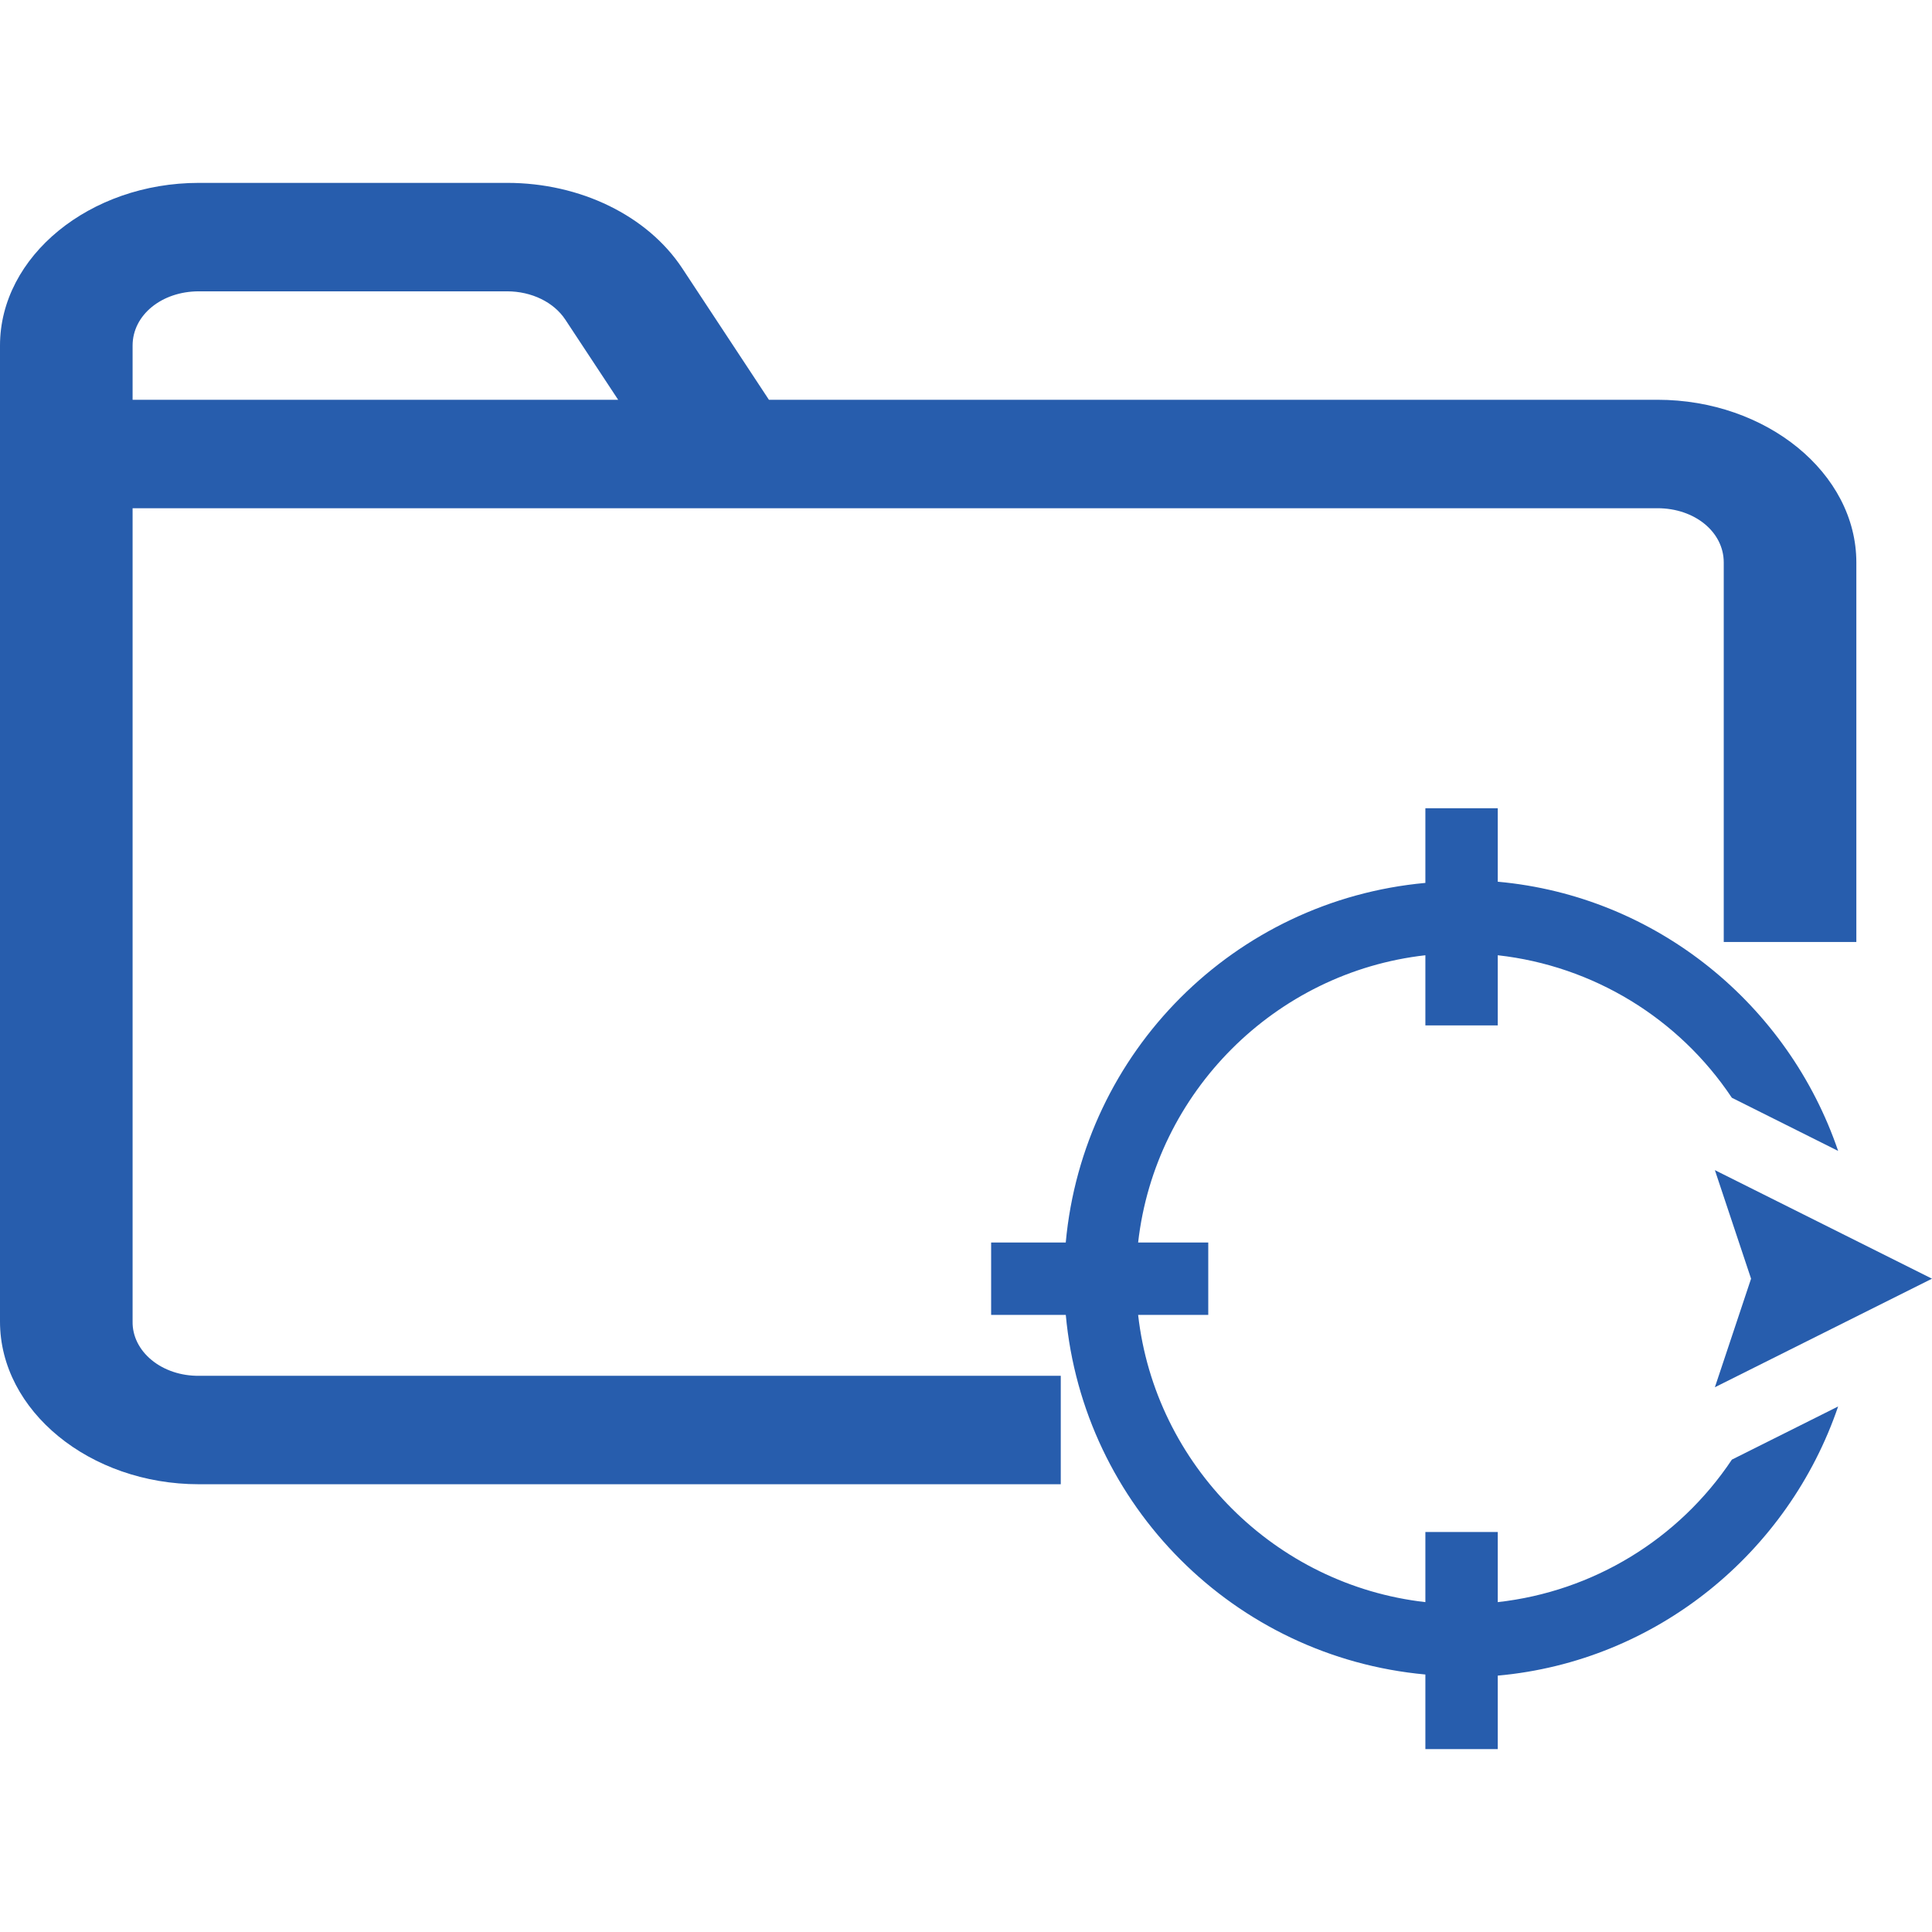 <?xml version="1.0" encoding="UTF-8" standalone="no"?>
<!-- Generator: Gravit.io -->
<svg xmlns="http://www.w3.org/2000/svg" xmlns:xlink="http://www.w3.org/1999/xlink" style="isolation:isolate" viewBox="0 0 500 500" width="500pt" height="500pt"><defs><clipPath id="_clipPath_X0FMr4IDu4qdCClpu2ti6pD0kpcT4yOf"><rect width="500" height="500"/></clipPath></defs><g clip-path="url(#_clipPath_X0FMr4IDu4qdCClpu2ti6pD0kpcT4yOf)"><path d=" M 368.887 209.176 L 368.887 228.496 C 319.481 233.014 280.339 272.152 275.816 321.558 L 256.505 321.558 L 256.505 340.288 L 275.825 340.288 C 280.343 389.695 319.481 428.837 368.887 433.36 L 368.887 452.671 L 387.618 452.671 L 387.618 433.65 C 428.778 429.951 462.83 401.78 475.707 363.992 L 448.21 377.749 C 434.448 398.385 412.27 411.884 387.618 414.629 L 387.618 396.48 L 368.887 396.48 L 368.887 414.629 C 330.003 410.228 298.939 379.173 294.546 340.288 L 312.696 340.288 L 312.696 321.558 L 294.546 321.558 C 298.948 282.674 330.003 251.609 368.887 247.217 L 368.887 265.367 L 387.618 265.367 L 387.618 247.217 C 412.266 249.965 434.441 263.464 448.201 284.097 L 475.707 297.855 C 462.83 260.066 428.778 231.896 387.618 228.187 L 387.618 209.176 L 368.887 209.176 Z  M 443.809 302.828 L 453.174 330.923 L 443.809 359.019 L 500 330.923 L 443.809 302.828 Z " fill="rgb(39,93,173)"/><path d=" M 313.852 416.284 L 313.852 416.284 L 313.852 416.284 L 313.852 416.284 L 313.852 416.284 Z  M 51.474 47.329 C 23.232 47.329 0 66.33 0 89.428 L 0 342.022 C 0 365.12 23.232 384.121 51.474 384.121 L 274.526 384.121 L 274.526 356.055 L 51.474 356.055 C 46.903 356.108 42.501 354.647 39.269 352.003 C 36.037 349.36 34.25 345.76 34.316 342.022 L 34.316 131.527 L 428.947 131.527 C 438.589 131.527 446.104 137.673 446.104 145.56 L 446.104 243.791 L 480.42 243.791 L 480.42 145.56 C 480.42 122.462 457.188 103.461 428.947 103.461 L 198.997 103.461 L 176.554 69.417 C 167.564 55.807 150.172 47.326 131.258 47.329 L 51.474 47.329 Z  M 51.474 75.395 L 131.223 75.395 C 137.572 75.395 143.337 78.202 146.322 82.748 L 159.98 103.461 L 34.316 103.461 L 34.316 89.428 C 34.316 81.542 41.831 75.395 51.474 75.395 Z " fill="rgb(39,93,173)"/></g></svg>